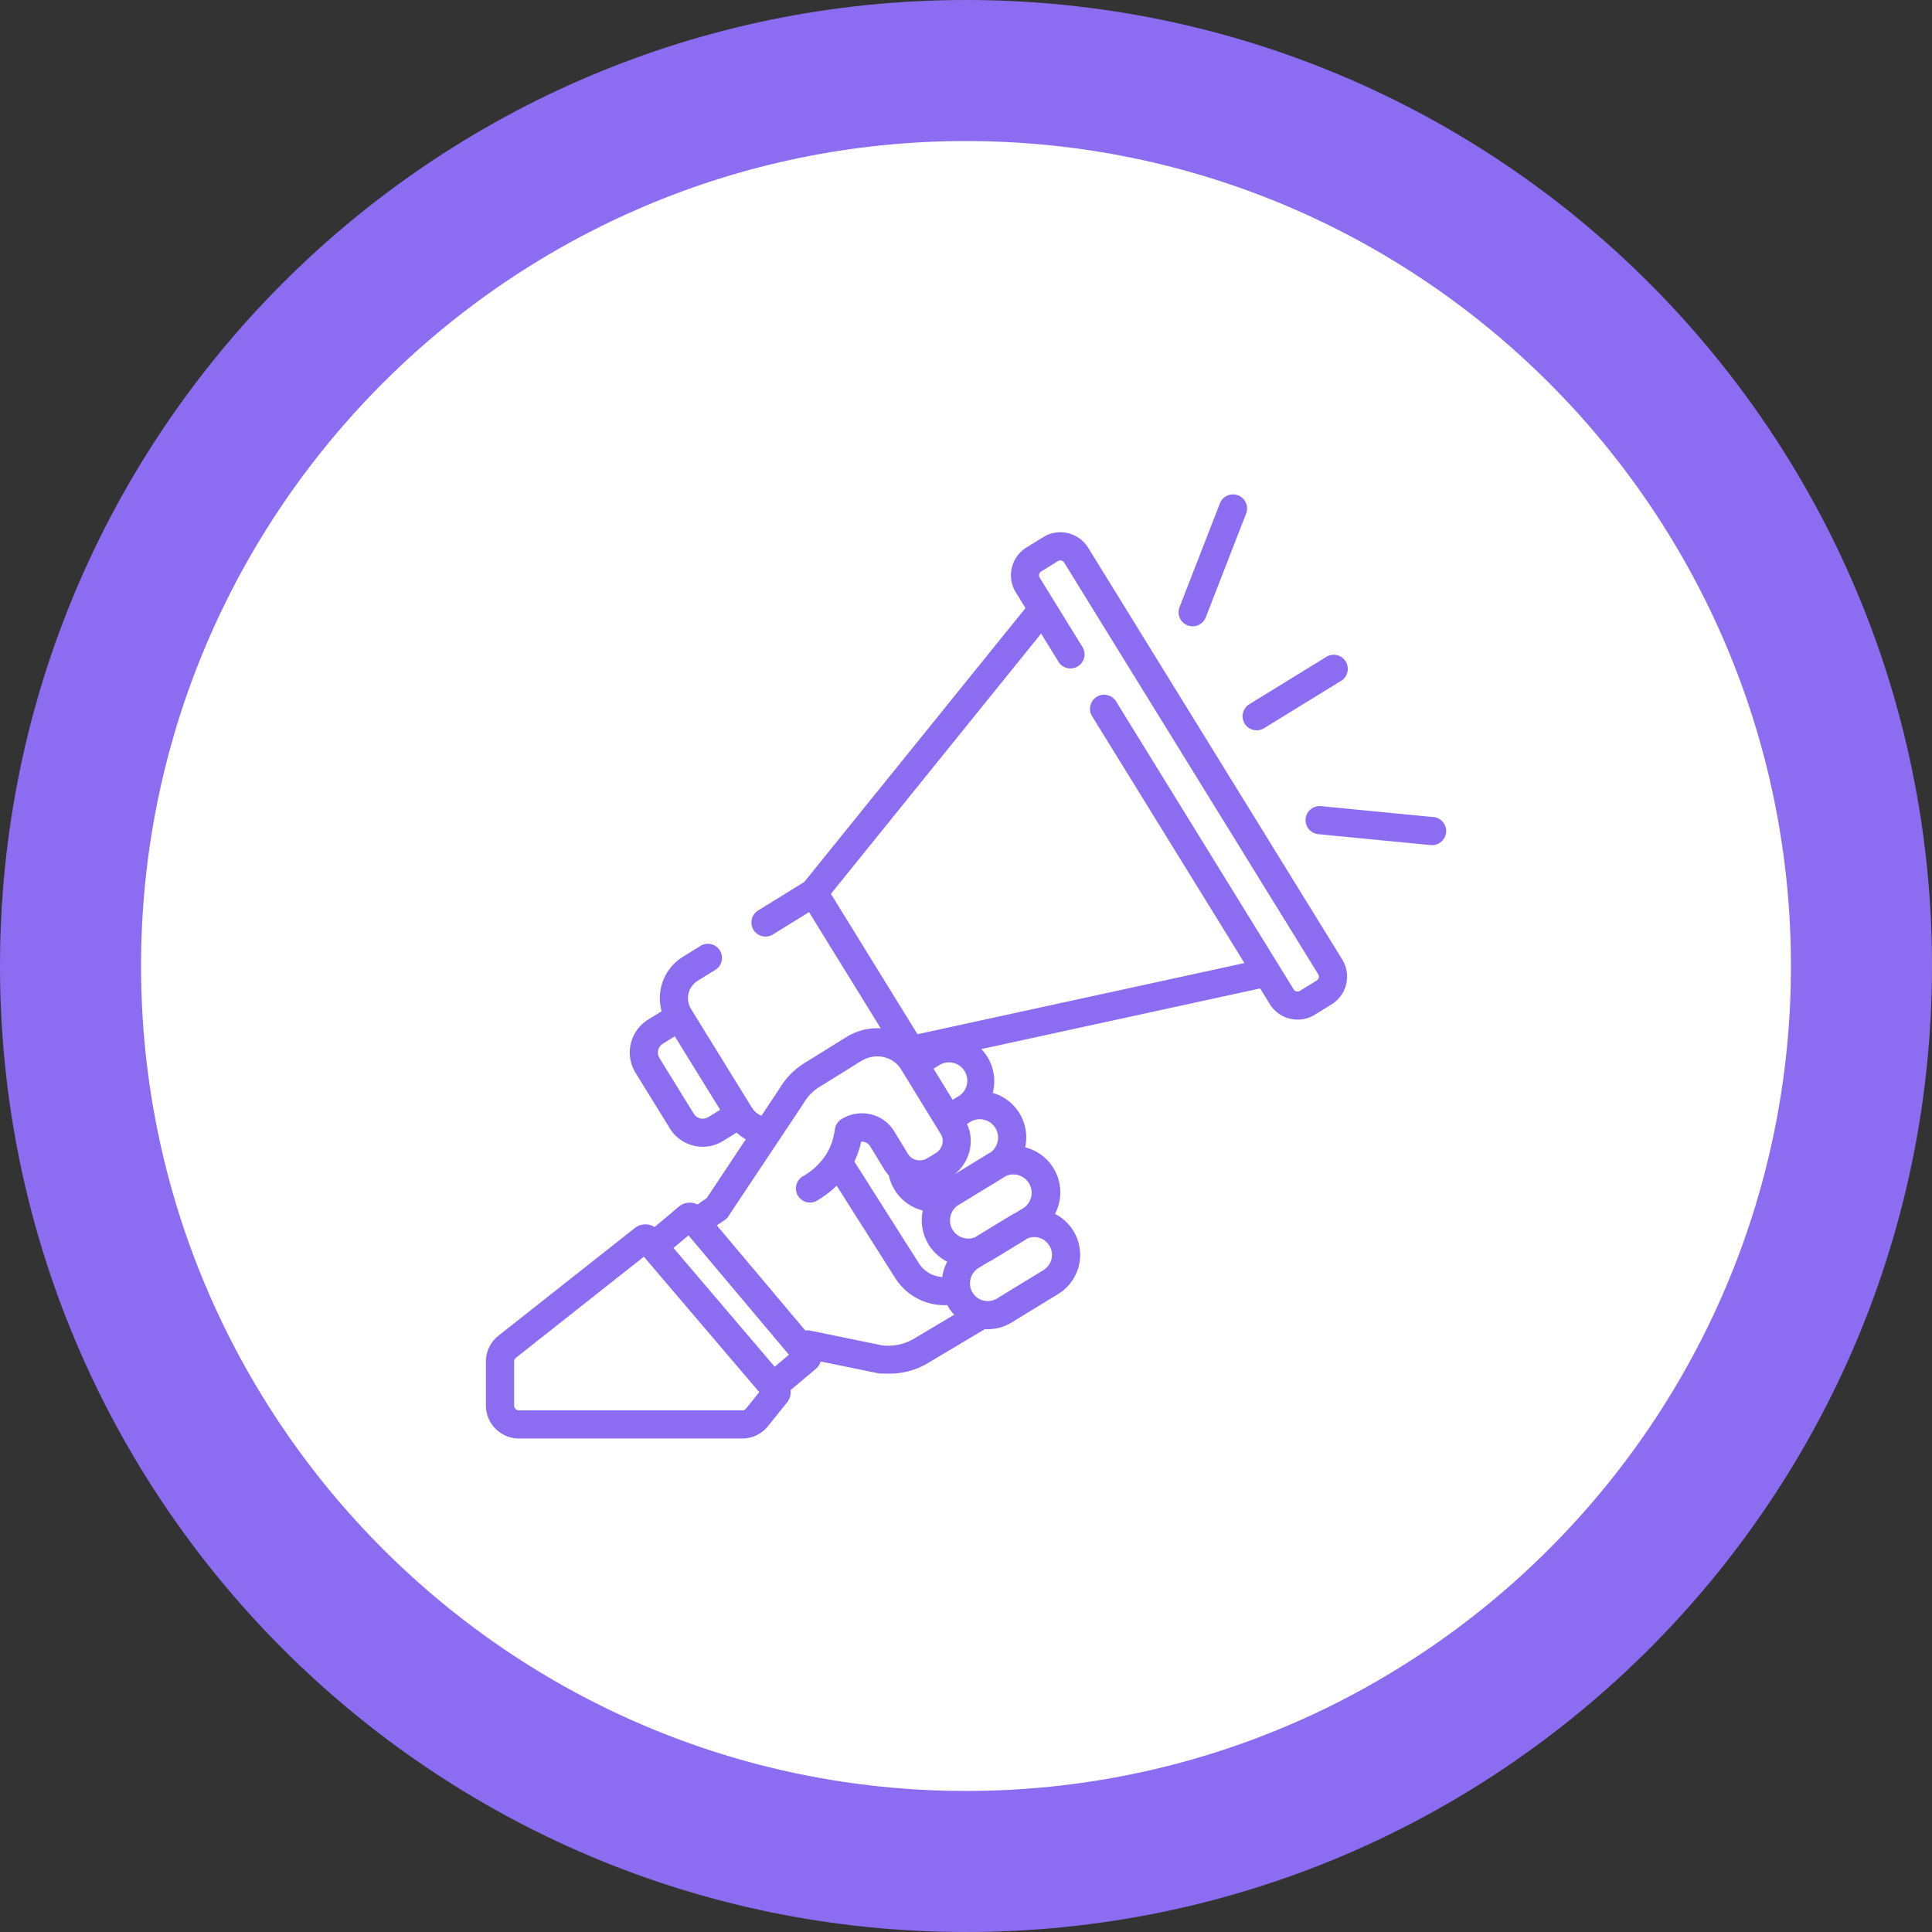 <svg xmlns="http://www.w3.org/2000/svg" width="136.973" height="136.973" viewBox="0 0 136.973 136.973">
  <rect x="0" y="0" width="136.973" height="136.973" fill="#333333" stroke="none"/>
  <g id="Grupo_171016" data-name="Grupo 171016" transform="translate(-1087.221 -1033.661)">
    <g id="Grupo_89571" data-name="Grupo 89571" transform="translate(1087.221 1033.661)">
      <g id="Trazado_137458" data-name="Trazado 137458" transform="translate(0 0)" fill="#fff">
        <path d="M 68.486 131.973 C 59.914 131.973 51.6 130.295 43.776 126.986 C 40.015 125.395 36.388 123.426 32.994 121.133 C 29.631 118.861 26.469 116.252 23.595 113.378 C 20.721 110.504 18.111 107.341 15.84 103.979 C 13.547 100.585 11.578 96.957 9.987 93.197 C 6.678 85.373 5 77.059 5 68.486 C 5 59.914 6.678 51.6 9.987 43.776 C 11.578 40.015 13.547 36.388 15.84 32.994 C 18.111 29.631 20.721 26.469 23.595 23.595 C 26.469 20.721 29.631 18.111 32.994 15.84 C 36.388 13.547 40.015 11.578 43.776 9.987 C 51.6 6.678 59.914 5 68.486 5 C 77.059 5 85.373 6.678 93.197 9.987 C 96.957 11.578 100.585 13.547 103.979 15.84 C 107.341 18.111 110.504 20.721 113.378 23.595 C 116.252 26.469 118.861 29.631 121.133 32.994 C 123.426 36.388 125.395 40.015 126.986 43.776 C 130.295 51.6 131.973 59.914 131.973 68.486 C 131.973 77.059 130.295 85.373 126.986 93.197 C 125.395 96.957 123.426 100.585 121.133 103.979 C 118.861 107.341 116.252 110.504 113.378 113.378 C 110.504 116.252 107.341 118.861 103.979 121.133 C 100.585 123.426 96.957 125.395 93.197 126.986 C 85.373 130.295 77.059 131.973 68.486 131.973 Z" stroke="none"/>
        <path d="M 68.486 10 C 36.237 10 10 36.237 10 68.486 C 10 100.736 36.237 126.973 68.486 126.973 C 100.736 126.973 126.973 100.736 126.973 68.486 C 126.973 36.237 100.736 10 68.486 10 M 68.486 0 C 106.31 0 136.973 30.662 136.973 68.486 C 136.973 106.31 106.31 136.973 68.486 136.973 C 30.662 136.973 0 106.31 0 68.486 C 0 30.662 30.662 0 68.486 0 Z" stroke="none" fill="#8c6df2"/>
      </g>
    </g>
    <g id="surface1" transform="translate(1121.67 1068.646)">
      <path id="Trazado_226234" data-name="Trazado 226234" d="M403.443,91.085a1,1,0,0,0,1.373.327l5.408-3.326a1,1,0,1,0-1.046-1.7l-5.408,3.326A1,1,0,0,0,403.443,91.085Zm0,0" transform="translate(-349.65 -74.767)" fill="#8c6df2"/>
      <path id="Trazado_226235" data-name="Trazado 226235" d="M446.421,167.457l-7.928-.77a1,1,0,1,0-.193,1.986l7.927.77c.033,0,.066,0,.1,0a1,1,0,0,0,.1-1.991Zm0,0" transform="translate(-379.217 -144.511)" fill="#8c6df2"/>
      <path id="Trazado_226236" data-name="Trazado 226236" d="M369.828,9.351a1,1,0,0,0,1.291-.568l2.887-7.423a1,1,0,0,0-1.859-.723L369.26,8.06A1,1,0,0,0,369.828,9.351Zm0,0" transform="translate(-320.083 0)" fill="#8c6df2"/>
      <path id="Trazado_226237" data-name="Trazado 226237" d="M42.7,21.8a2.316,2.316,0,0,0-3.184-.754l-1.193.736a2.314,2.314,0,0,0-.754,3.184l.686,1.112L22.566,45.5l-3.313,2.044a1,1,0,0,0,1.048,1.7l2.609-1.61,5.084,8.24a4.076,4.076,0,0,0-2.133.446l-.035.018c-.089.047-.178.1-.265.15l-2.983,1.85a5.352,5.352,0,0,0-1.761,1.8l-.736,1.11-.541.815-.014,0-.024-.011c-.042-.019-.084-.04-.124-.062l-.026-.014a1.494,1.494,0,0,1-.128-.086l-.026-.02c-.037-.029-.074-.06-.109-.094l-.013-.012a1.53,1.53,0,0,1-.107-.116l-.021-.027a1.512,1.512,0,0,1-.094-.132L14.544,54.5a1.45,1.45,0,0,1,.472-2l1.291-.8a1,1,0,0,0-1.048-1.7l-1.291.8a3.447,3.447,0,0,0-1.509,3.863l-.96.592a2.74,2.74,0,0,0-.892,3.766l2.435,3.946a2.719,2.719,0,0,0,1.7,1.226,2.763,2.763,0,0,0,.636.075,2.716,2.716,0,0,0,1.431-.409l.961-.593a3.445,3.445,0,0,0,.656.47l-2.77,4.172L15,68.362a1.2,1.2,0,0,0-1.321.152l-1.719,1.447a1.213,1.213,0,0,0-1.337.021c-.019.014-.038.027-.057.042L.892,77.662A2.331,2.331,0,0,0,0,79.5v3.108a2.347,2.347,0,0,0,2.344,2.344h15.83A2.332,2.332,0,0,0,20,84.077l1.312-1.633a1.21,1.21,0,0,0,.293-.926l1.766-1.487a1.2,1.2,0,0,0,.366-.539l4.071.835a.979.979,0,0,0,.182.02c.119,0,.238,0,.356,0a5.3,5.3,0,0,0,2.931-.707l4.1-2.443c.069,0,.137.007.205.007a3.235,3.235,0,0,0,1.693-.48l3.295-2.014a3.254,3.254,0,0,0-.224-5.682,3.288,3.288,0,0,0-2.113-4.718,3.281,3.281,0,0,0-2.3-3.859,3.283,3.283,0,0,0-.374-2.545,3.336,3.336,0,0,0-.435-.563l19.767-4.3.686,1.112a2.315,2.315,0,0,0,3.184.754l1.194-.736a2.314,2.314,0,0,0,.754-3.185ZM15.761,62.169a.742.742,0,0,1-1.021-.242l-2.435-3.946a.743.743,0,0,1,.242-1.021l.846-.522,3.214,5.208Zm2.684,20.659a.346.346,0,0,1-.272.13H2.344A.349.349,0,0,1,2,82.609V79.5a.347.347,0,0,1,.132-.274L11.2,72.063l8.18,9.6Zm2.029-2.965L13.3,71.444l1.063-.894,7.122,8.464Zm9.779-1.93a3.635,3.635,0,0,1-2.134.421l-5.111-1.048a1,1,0,0,0-.361-.008l-6.274-7.455.568-.388h0l.028-.021c.021-.016.043-.032.062-.049l.028-.027c.02-.019.039-.038.057-.058l.022-.024c.022-.027.044-.055.063-.083l.006-.007,0-.007,0-.008L22.5,61.221c.011-.017.022-.035.033-.053a3.263,3.263,0,0,1,1.1-1.134l2.983-1.85c.055-.034.111-.065.168-.094.025-.013.051-.024.077-.036s.06-.027.09-.039.07-.027.105-.039l.056-.018c.044-.013.088-.026.132-.037h0a2.119,2.119,0,0,1,.486-.059h.01c.048,0,.1,0,.142.005l.046,0c.042,0,.084.008.125.014l.074.014a1.928,1.928,0,0,1,.188.045l.072.02c.032.011.062.023.094.035s.049.019.073.029.061.028.092.043l.067.035c.03.016.06.033.09.051l.06.038c.03.02.059.04.088.061s.034.027.051.041.059.047.087.072a1.912,1.912,0,0,1,.353.424l.073.12,1.064,1.735,1.335,2.178.339.554a.873.873,0,0,1,.079.164.931.931,0,0,1,.028.54,1.026,1.026,0,0,1-.469.637l-.6.367h0a1.053,1.053,0,0,1-.127.065l-.028.012a1.036,1.036,0,0,1-.131.044l-.016,0a1.045,1.045,0,0,1-.125.022l-.024,0a1.151,1.151,0,0,1-.134,0l-.025,0a1.027,1.027,0,0,1-.134-.017h0a.977.977,0,0,1-.138-.04l-.012,0a.936.936,0,0,1-.258-.149h0a.963.963,0,0,1-.107-.1l-.008-.01a.873.873,0,0,1-.085-.115l-.994-1.626a2.637,2.637,0,0,0-1.655-1.2,2.726,2.726,0,0,0-2.083.342,1,1,0,0,0-.463.713c-.011.085-.026.169-.041.252-.011.06-.024.12-.038.179,0,.02-.008.04-.013.06-.018.075-.037.149-.058.221l0,.009a4.227,4.227,0,0,1-.47,1.061,0,0,0,0,0,0,0,4.685,4.685,0,0,1-1.584,1.517,1,1,0,1,0,1.037,1.7,7.3,7.3,0,0,0,1.293-.992l4.166,6.57A4.134,4.134,0,0,0,32.492,75.5c.073,0,.146,0,.218-.008.029.052.058.1.089.155a3.29,3.29,0,0,0,.4.529ZM31.1,70.6v0c.017.047.035.092.054.139l.007.017c.017.042.036.083.055.124,0,.009.008.019.013.028.018.038.039.076.058.114.006.011.011.023.018.034.026.049.055.1.084.145.05.082.1.161.161.237l.062.08c.037.047.075.092.114.137s.055.063.083.094.045.044.067.066a3.287,3.287,0,0,0,.253.228l.028.022a3.24,3.24,0,0,0,.551.353,3.285,3.285,0,0,0-.352,1.086,2.118,2.118,0,0,1-1.647-.957l-4.587-7.233a6.42,6.42,0,0,0,.487-1.407.744.744,0,0,1,.214.019.659.659,0,0,1,.414.3l.994,1.626,0,.007a2.771,2.771,0,0,0,.158.231c.042.055.086.105.131.156.016.018.03.037.046.055l.007.026q.023.1.053.206c.006.02.012.04.018.059.024.077.05.153.081.228,0,.008.006.015.009.022.028.069.058.136.091.2.009.019.019.039.029.057.037.073.076.144.119.215a3.269,3.269,0,0,0,2,1.475A3.279,3.279,0,0,0,31.1,70.6Zm.636-11.873.335-.2a1.3,1.3,0,1,1,1.353,2.212l-.333.2L32.1,59.327Zm7.435,11.983a1.262,1.262,0,0,1,.362,2.3l-3.295,2.014a1.253,1.253,0,0,1-.875.165l-.053-.01-.027-.005a1.254,1.254,0,0,1-.94-.976.076.076,0,0,0,0-.011,1.271,1.271,0,0,1,.335-1.12l.023-.023L34.744,73c.015-.014.031-.027.047-.04l.036-.029c.03-.022.059-.043.091-.062h0l.655-.4a3.4,3.4,0,0,0,.339-.179l2.521-1.541A1.256,1.256,0,0,1,39.171,70.708Zm-2.295-4.373a1.3,1.3,0,0,1,1.235,2.276l-.593.363a3.334,3.334,0,0,0-.341.181l-2.507,1.532a1.3,1.3,0,0,1-1.353-.255h0c-.028-.026-.055-.053-.08-.081l-.02-.024c-.019-.022-.037-.044-.055-.067s-.047-.067-.069-.1-.042-.073-.06-.11l-.016-.036c-.011-.026-.023-.051-.033-.078s-.009-.028-.014-.042-.016-.05-.023-.076-.007-.029-.01-.043-.011-.051-.016-.078l-.006-.041c0-.027-.006-.054-.008-.081s0-.026,0-.039c0-.028,0-.056,0-.084,0-.013,0-.024,0-.036,0-.029,0-.057.008-.085,0-.012,0-.024,0-.036s.009-.05.014-.075a1.294,1.294,0,0,1,.416-.709l.025-.025.037-.032c.031-.018.063-.034.094-.053l3.237-1.979Q36.809,66.381,36.876,66.335Zm-1.55-3.98a1.3,1.3,0,0,1,.49,2.285c-.033.018-.066.037-.1.057l-2.5,1.528.024-.02c.048-.038.1-.076.14-.117.028-.025.055-.051.082-.077s.081-.08.12-.122.051-.058.076-.087.071-.085.1-.129.047-.062.069-.094.062-.092.092-.139.041-.065.059-.1c.029-.05.055-.1.08-.153.016-.033.033-.064.048-.1.026-.058.049-.117.072-.177.01-.029.023-.057.033-.086.031-.09.058-.181.081-.274s.038-.178.051-.268c0-.029.006-.057.01-.086.007-.061.013-.122.017-.183,0-.033,0-.067,0-.1,0-.057,0-.114,0-.17,0-.034,0-.068-.005-.1,0-.057-.011-.114-.018-.171,0-.032-.008-.063-.013-.095-.011-.064-.024-.128-.04-.191-.005-.023-.009-.046-.015-.069-.023-.086-.049-.17-.08-.254-.006-.016-.013-.032-.02-.049-.022-.056-.043-.113-.069-.168l.229-.14A1.289,1.289,0,0,1,35.326,62.355ZM59.048,52.278a.318.318,0,0,1-.143.2l-1.194.737a.319.319,0,0,1-.439-.1L44.708,32.743a1,1,0,1,0-1.7,1.048L53.779,51.244,30.6,56.29l-6.14-9.952L39.364,27.882l1.2,1.953a1,1,0,1,0,1.7-1.048l-3-4.864a.319.319,0,0,1,.1-.439l1.193-.736a.319.319,0,0,1,.439.1L59.009,52.038A.317.317,0,0,1,59.048,52.278Zm0,0" transform="translate(0 -17.951)" fill="#8c6df2"/>
    </g>
  </g>
</svg>
